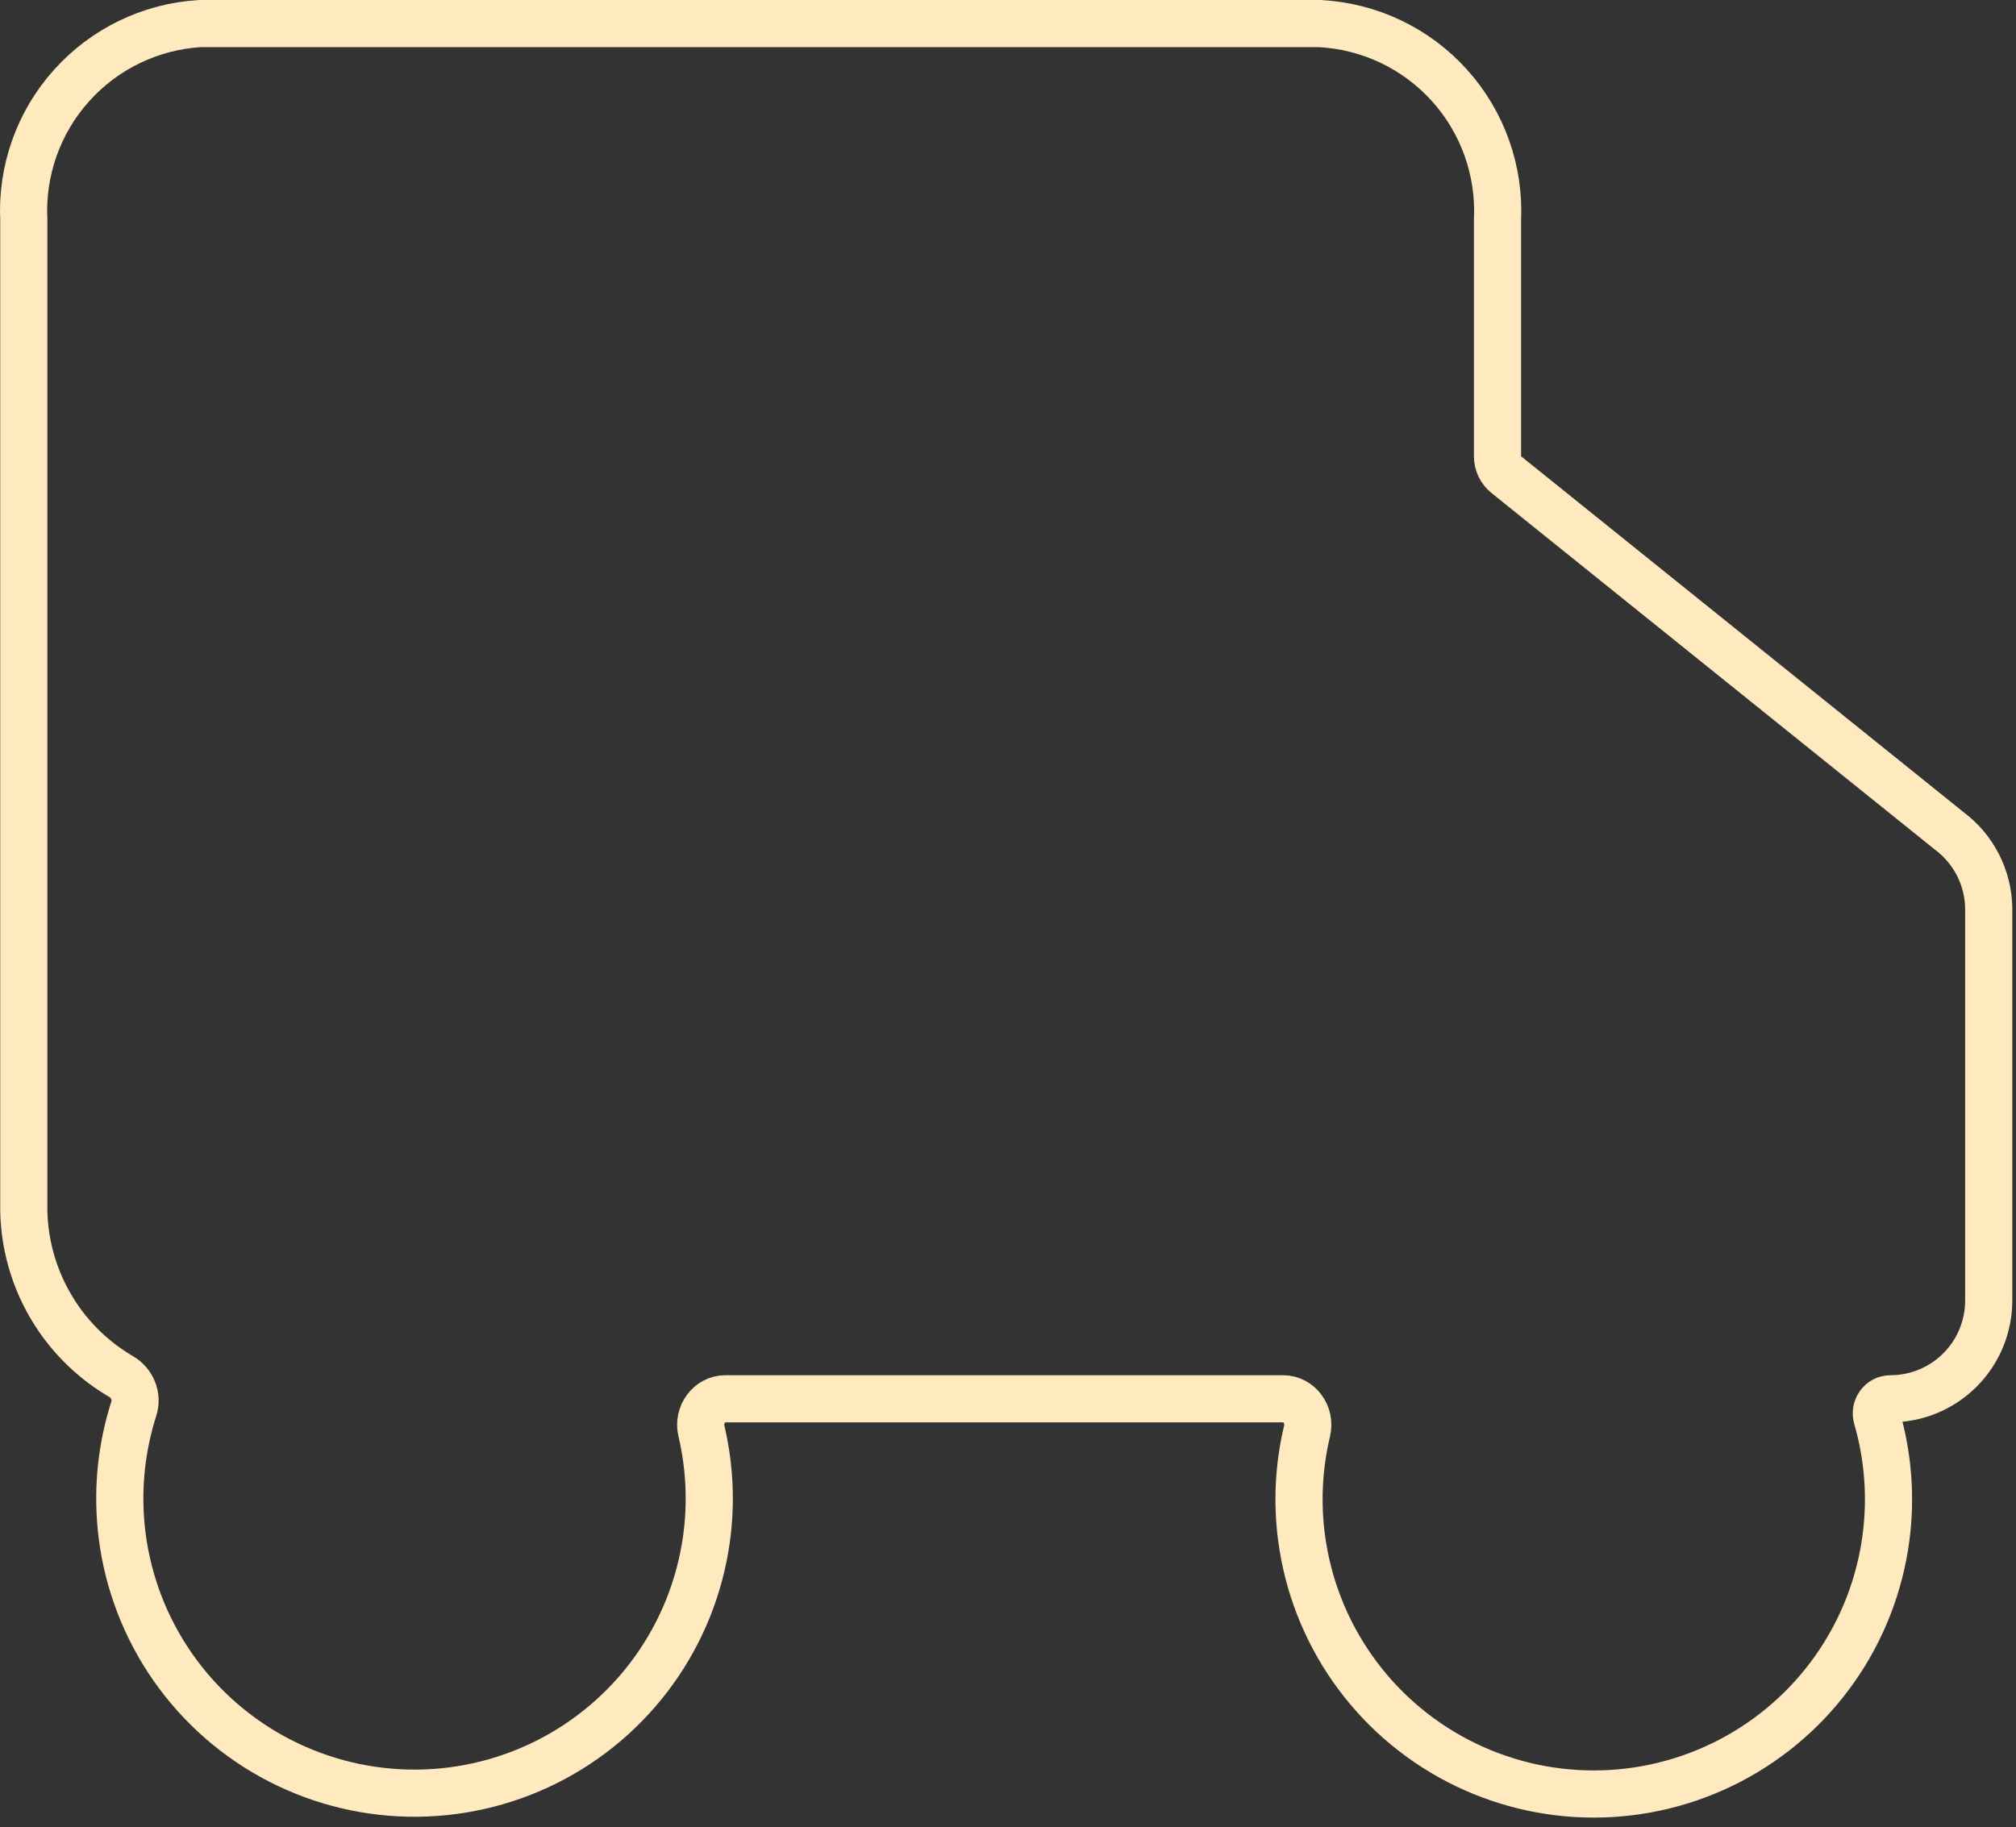 <svg width="171" height="155" viewBox="0 0 171 155" fill="none" xmlns="http://www.w3.org/2000/svg">
<rect x="0" y="0" width="171" height="155" fill="#333333" stroke="none"/>
<path d="M127.766 40.267L165.352 70.5C166.365 71.259 167.192 72.239 167.769 73.365C168.347 74.492 168.66 75.735 168.686 77V110.333C168.686 112.543 167.808 114.663 166.245 116.226C164.682 117.789 162.563 118.667 160.352 118.667C159.542 118.667 158.977 119.473 159.202 120.251C160.16 123.564 160.424 127.045 159.97 130.476C159.443 134.458 157.964 138.255 155.658 141.545C153.353 144.834 150.288 147.52 146.725 149.374C143.161 151.228 139.203 152.196 135.186 152.196C131.169 152.196 127.211 151.228 123.647 149.374C120.083 147.52 117.019 144.834 114.713 141.545C112.408 138.255 110.929 134.458 110.402 130.476C110 127.439 110.161 124.363 110.867 121.399C111.189 120.049 110.22 118.667 108.832 118.667H61.53C60.145 118.667 59.176 120.044 59.494 121.392C60.203 124.399 60.349 127.519 59.919 130.594C59.356 134.611 57.825 138.43 55.456 141.723C53.088 145.016 49.954 147.683 46.325 149.495C42.696 151.306 38.68 152.207 34.625 152.12C30.57 152.033 26.597 150.961 23.048 148.996C19.5 147.031 16.483 144.232 14.258 140.84C12.033 137.449 10.666 133.567 10.276 129.53C9.949 126.143 10.318 122.731 11.351 119.503C11.682 118.468 11.216 117.33 10.278 116.782C8 115.452 6.062 113.596 4.633 111.357C2.852 108.567 1.942 105.309 2.019 102L2.019 18.667C1.814 14.485 3.264 10.391 6.056 7.272C8.849 4.152 12.757 2.258 16.936 2L111.936 2C116.144 2.216 120.095 4.091 122.923 7.216C125.75 10.34 127.223 14.458 127.019 18.667V38.709C127.019 39.314 127.294 39.888 127.766 40.267Z" stroke="#FFE9BE" stroke-width="4"/>
</svg>
